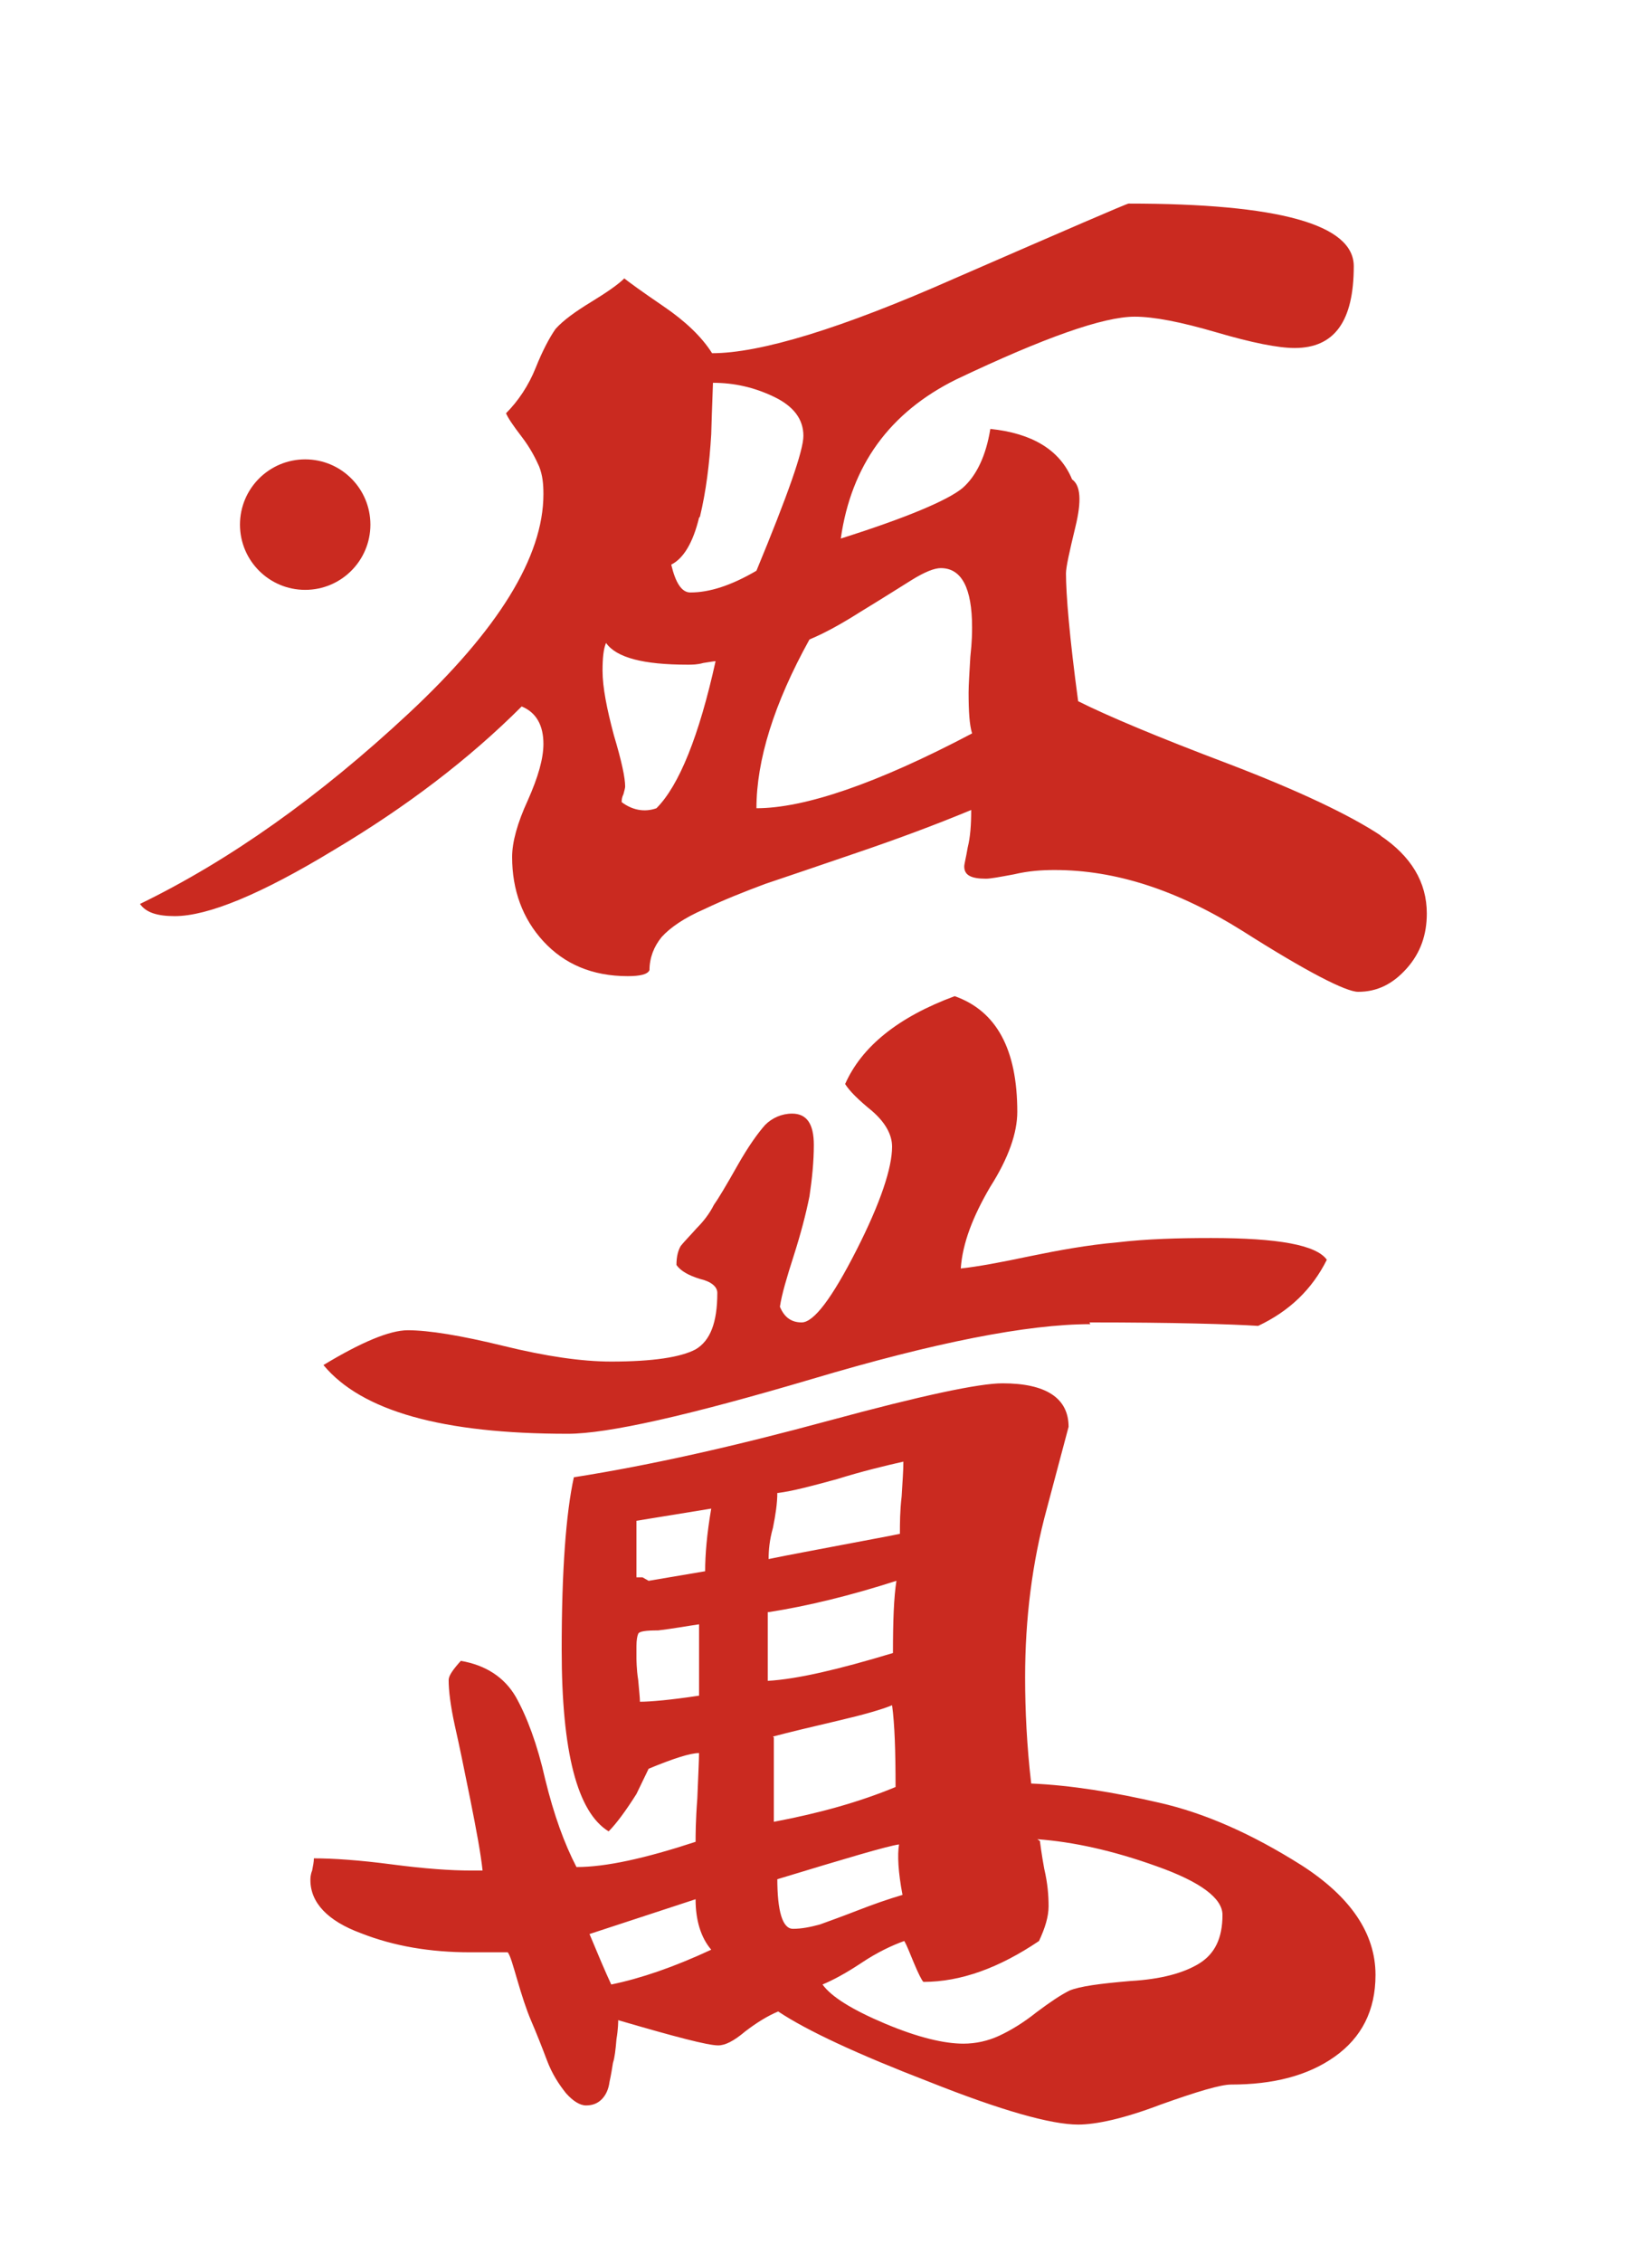 <?xml version="1.0" encoding="UTF-8"?>
<svg id="_图层_1" data-name="图层 1" xmlns="http://www.w3.org/2000/svg" viewBox="0 0 19 26">
  <defs>
    <style>
      .cls-1 {
        fill: #ca2a20;
      }
    </style>
  </defs>
  <path class="cls-1" d="M15.89,9.61c-.36-.24-.95-.52-1.76-.83-.82-.31-1.39-.55-1.73-.72-.1-.74-.14-1.23-.14-1.47,0-.07,.04-.25,.11-.54,.07-.29,.06-.47-.04-.54-.14-.34-.46-.53-.94-.58-.05,.31-.16,.54-.32,.68-.17,.14-.64,.34-1.4,.58,.12-.84,.56-1.45,1.33-1.83,1.01-.48,1.69-.72,2.05-.72,.22,0,.53,.06,.94,.18,.41,.12,.71,.18,.9,.18,.46,0,.68-.31,.68-.94,0-.48-.86-.72-2.59-.72-.02,0-.69,.29-2,.86-1.31,.58-2.24,.86-2.79,.86-.12-.19-.31-.37-.56-.54-.25-.17-.4-.28-.45-.32-.07,.07-.2,.16-.38,.27-.18,.11-.32,.21-.41,.31-.07,.1-.15,.25-.23,.45-.08,.2-.2,.38-.34,.52,.02,.05,.08,.14,.18,.27,.1,.13,.16,.25,.2,.34,.04,.1,.05,.2,.05,.32,0,.72-.52,1.56-1.55,2.52-1.03,.96-2.06,1.69-3.09,2.19,.07,.1,.2,.14,.4,.14,.38,0,.99-.25,1.83-.76,.84-.5,1.56-1.05,2.16-1.65,.17,.07,.25,.22,.25,.43,0,.17-.06,.38-.18,.65-.12,.26-.18,.48-.18,.65,0,.38,.12,.71,.36,.97,.24,.26,.56,.4,.97,.4,.14,0,.23-.02,.25-.07,0-.14,.05-.27,.14-.38,.1-.11,.26-.22,.49-.32,.23-.11,.46-.2,.7-.29,.24-.08,.59-.2,1.06-.36,.47-.16,.9-.32,1.31-.49,0,.17-.01,.31-.04,.43-.02,.12-.04,.19-.04,.22,0,.1,.08,.14,.25,.14,.05,0,.16-.02,.32-.05,.17-.04,.32-.05,.47-.05,.7,0,1.41,.23,2.16,.7,.74,.47,1.19,.7,1.33,.7,.22,0,.4-.09,.56-.27,.16-.18,.23-.39,.23-.63,0-.36-.18-.66-.54-.9Zm-7.84-3.67c.07-.29,.11-.61,.13-.95,.01-.35,.02-.55,.02-.59,.24,0,.47,.05,.7,.16,.23,.11,.34,.26,.34,.45,0,.17-.18,.68-.54,1.55-.29,.17-.54,.25-.76,.25-.1,0-.17-.11-.22-.32,.14-.07,.25-.25,.32-.54Zm-.5,3.35c-.14,.05-.28,.02-.4-.07,0-.02,0-.05,.02-.09,.01-.04,.02-.07,.02-.09,0-.1-.04-.29-.13-.59-.08-.3-.13-.55-.13-.74,0-.14,.01-.25,.04-.32,.12,.17,.43,.25,.94,.25,.05,0,.11,0,.18-.02,.07-.01,.12-.02,.14-.02-.19,.86-.42,1.43-.68,1.69Zm3.63-.86c-1.1,.58-1.93,.86-2.48,.86,0-.55,.2-1.2,.61-1.94,.17-.07,.37-.18,.59-.32,.23-.14,.42-.26,.58-.36,.16-.1,.27-.14,.34-.14,.24,0,.36,.23,.36,.68,0,.05,0,.16-.02,.34-.01,.18-.02,.32-.02,.41,0,.22,.01,.37,.04,.47Z"/>
  <path class="cls-1" d="M8.04,20.15c-.1,0-.29,.06-.58,.18l-.14,.29c-.12,.19-.23,.34-.32,.43-.36-.22-.54-.91-.54-2.09,0-.91,.05-1.57,.14-1.98,.89-.14,1.86-.36,2.93-.65,1.07-.29,1.73-.43,2-.43,.5,0,.76,.17,.76,.5l-.25,.94c-.17,.62-.25,1.27-.25,1.94,0,.38,.02,.79,.07,1.22,.46,.02,.95,.1,1.47,.22,.53,.12,1.07,.36,1.64,.72,.56,.36,.85,.78,.85,1.26,0,.41-.16,.72-.47,.94-.31,.22-.71,.32-1.19,.32-.12,0-.39,.08-.81,.23-.42,.16-.74,.23-.95,.23-.31,0-.88-.16-1.71-.49-.83-.32-1.41-.59-1.74-.81-.12,.05-.25,.13-.38,.23-.13,.11-.23,.16-.31,.16-.12,0-.5-.1-1.15-.29,0,.02,0,.1-.02,.22-.01,.12-.02,.21-.04,.27-.01,.06-.02,.13-.04,.22-.01,.08-.04,.15-.09,.2-.05,.05-.11,.07-.18,.07s-.15-.05-.23-.14c-.08-.1-.16-.22-.22-.38-.06-.16-.12-.31-.18-.45-.06-.14-.11-.3-.16-.47-.05-.17-.08-.28-.11-.32h-.43c-.46,0-.88-.07-1.26-.22-.38-.14-.58-.35-.58-.61,0-.02,0-.06,.02-.11,.01-.05,.02-.1,.02-.14,.22,0,.52,.02,.9,.07,.38,.05,.68,.07,.9,.07h.14c-.02-.19-.07-.46-.14-.81-.07-.35-.13-.64-.18-.86-.05-.23-.07-.4-.07-.52,0-.05,.05-.12,.14-.22,.29,.05,.5,.19,.63,.41,.13,.23,.25,.55,.34,.95,.1,.41,.22,.74,.36,1.01,.34,0,.79-.1,1.37-.29,0-.07,0-.24,.02-.5,.01-.26,.02-.44,.02-.54Zm4.5-4.93c-.72,0-1.79,.21-3.2,.63-1.42,.42-2.35,.63-2.81,.63-1.44,0-2.37-.26-2.81-.79,.43-.26,.76-.4,.97-.4,.24,0,.61,.06,1.1,.18,.49,.12,.9,.18,1.24,.18,.48,0,.8-.05,.97-.14,.17-.1,.25-.31,.25-.65,0-.07-.07-.13-.2-.16-.13-.04-.22-.09-.27-.16,0-.1,.02-.17,.05-.22,.04-.05,.1-.11,.18-.2,.08-.08,.15-.17,.2-.27,.05-.07,.14-.22,.27-.45,.13-.23,.24-.38,.32-.47,.08-.08,.19-.13,.31-.13,.17,0,.25,.12,.25,.36,0,.19-.02,.39-.05,.59-.04,.2-.1,.43-.18,.68-.08,.25-.14,.45-.16,.59,.05,.12,.13,.18,.25,.18,.14,0,.35-.28,.63-.83,.28-.55,.41-.95,.41-1.19,0-.14-.08-.28-.23-.41-.16-.13-.26-.23-.31-.31,.19-.43,.61-.77,1.26-1.01,.48,.17,.72,.61,.72,1.33,0,.24-.1,.53-.31,.86-.2,.34-.32,.65-.34,.94,.19-.02,.46-.07,.79-.14,.34-.07,.67-.13,1.01-.16,.34-.04,.7-.05,1.08-.05,.77,0,1.21,.08,1.33,.25-.17,.34-.43,.59-.79,.76-.31-.02-.96-.04-1.94-.04Zm-5.76,7.01c.1,.24,.18,.43,.25,.58,.34-.07,.72-.2,1.15-.4-.12-.14-.18-.34-.18-.58l-1.22,.4Zm.54-4.75v.65h.07l.07,.04,.65-.11c0-.19,.02-.43,.07-.72l-.86,.14Zm.72,1.19c-.14,.02-.3,.05-.47,.07-.14,0-.22,.01-.23,.04-.01,.02-.02,.07-.02,.14v.14s0,.13,.02,.25c.01,.12,.02,.2,.02,.25,.12,0,.35-.02,.68-.07v-.83Zm.9-1.51c0,.12-.02,.25-.05,.4-.04,.14-.05,.26-.05,.36,.24-.05,.52-.1,.83-.16,.31-.06,.54-.1,.68-.13,0-.12,0-.26,.02-.43,.01-.17,.02-.3,.02-.4-.22,.05-.47,.11-.76,.2-.29,.08-.52,.14-.68,.16Zm-.11,1.37v.79c.34-.02,.81-.13,1.44-.32,0-.36,.01-.64,.04-.83-.53,.17-1.02,.29-1.47,.36Zm.07,1.44v.97c.53-.1,.99-.23,1.4-.4,0-.41-.01-.72-.04-.94-.12,.05-.33,.11-.63,.18-.3,.07-.55,.13-.74,.18Zm.04,1.62c0,.38,.06,.58,.18,.58,.1,0,.2-.02,.31-.05,.11-.04,.25-.09,.43-.16,.18-.07,.35-.13,.52-.18-.05-.26-.06-.46-.04-.58-.14,.02-.61,.16-1.4,.4Zm3.02-.43s.02,.16,.05,.32c.04,.17,.05,.31,.05,.43s-.04,.25-.11,.4c-.46,.31-.9,.47-1.33,.47-.02-.02-.06-.1-.11-.22-.05-.12-.08-.2-.11-.25-.14,.05-.31,.13-.49,.25-.18,.12-.33,.2-.45,.25,.1,.14,.34,.29,.72,.45,.38,.16,.68,.23,.9,.23,.14,0,.28-.03,.41-.09,.13-.06,.28-.15,.43-.27,.16-.12,.28-.2,.38-.25,.12-.05,.35-.08,.7-.11,.35-.02,.61-.09,.79-.2,.18-.11,.27-.29,.27-.56,0-.19-.25-.38-.76-.56-.5-.18-.96-.28-1.37-.31Z"/>
  <circle class="cls-1" cx="3.51" cy="6.03" r=".75"/>
</svg>